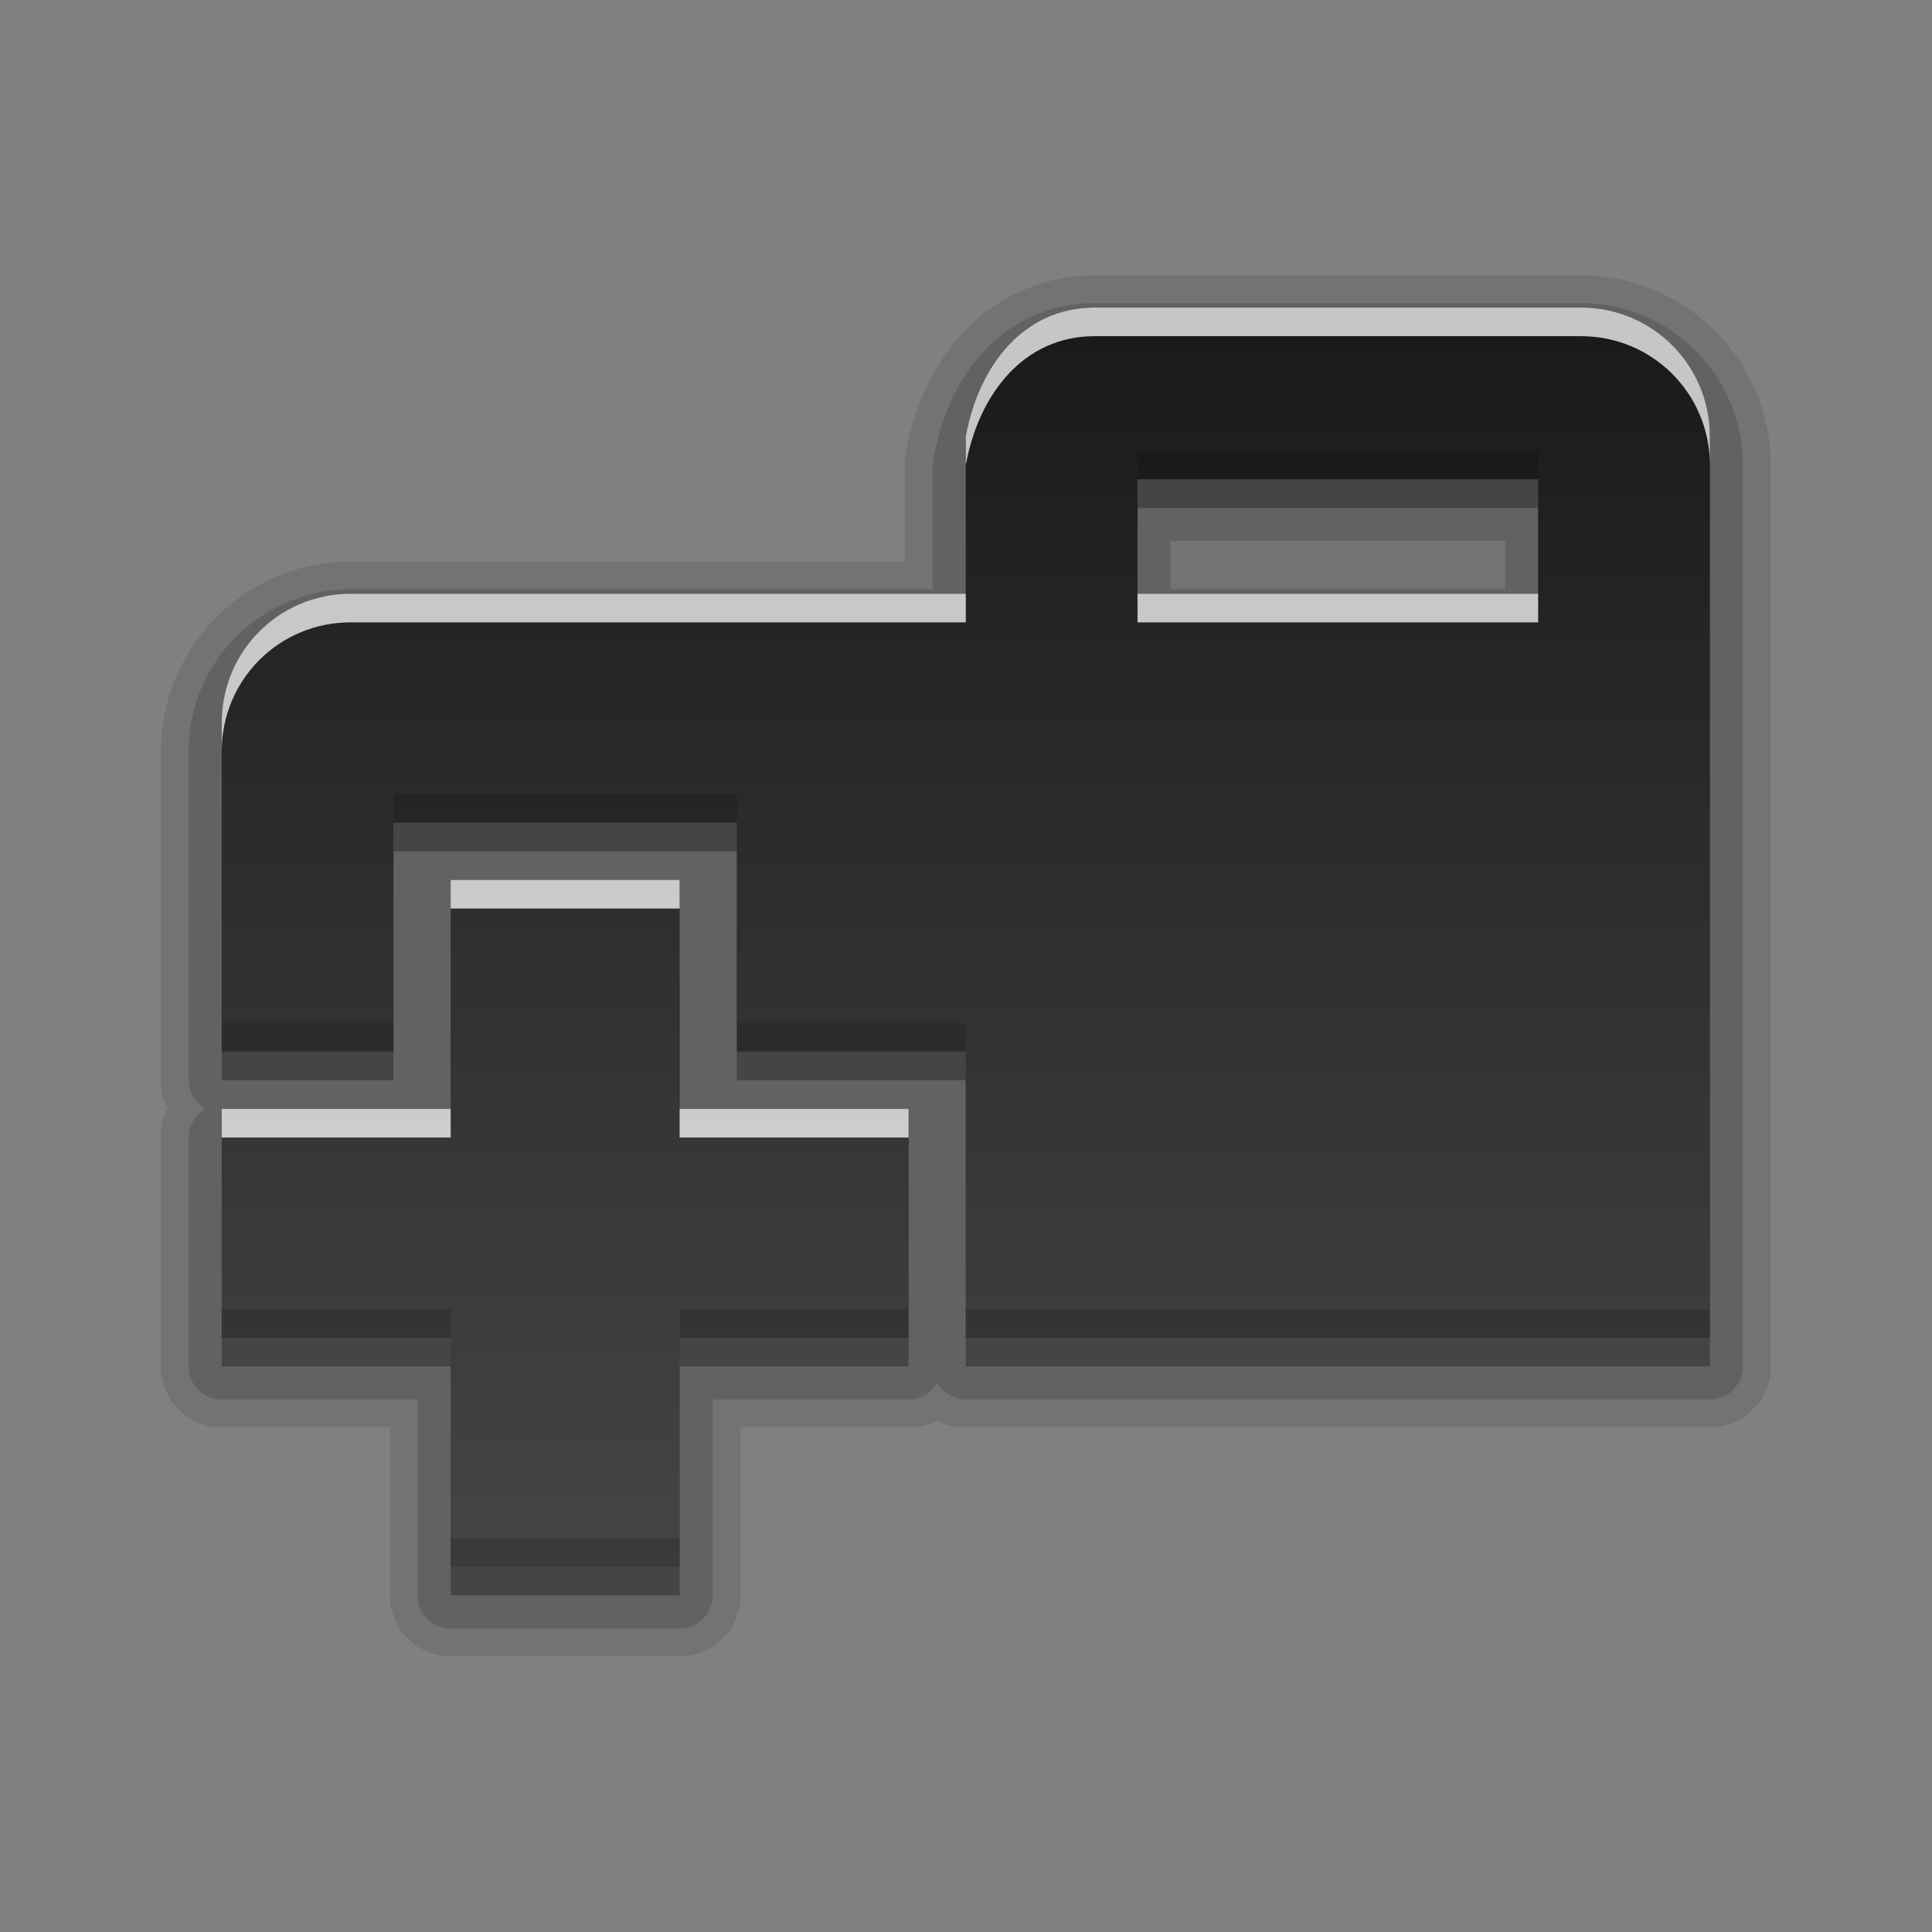 <?xml version="1.0" encoding="UTF-8" standalone="no"?>
<svg
   xmlns:dc="http://purl.org/dc/elements/1.1/"
   xmlns:cc="http://creativecommons.org/ns#"
   xmlns:rdf="http://www.w3.org/1999/02/22-rdf-syntax-ns#"
   xmlns:svg="http://www.w3.org/2000/svg"
   xmlns="http://www.w3.org/2000/svg"
   xmlns:xlink="http://www.w3.org/1999/xlink"
   xmlns:sodipodi="http://sodipodi.sourceforge.net/DTD/sodipodi-0.dtd"
   xmlns:inkscape="http://www.inkscape.org/namespaces/inkscape"
   height="96"
   width="96"
   id="svg2"
   version="1.1"
   inkscape:version="0.91 r13725"
   sodipodi:docname="tab-new.svg">
  <rect width="100%" height="100%" fill="#808080" stroke="none"/>
  <sodipodi:namedview
     pagecolor="#ffffff"
     bordercolor="#666666"
     borderopacity="1"
     objecttolerance="10"
     gridtolerance="10"
     guidetolerance="10"
     inkscape:pageopacity="0"
     inkscape:pageshadow="2"
     inkscape:window-width="640"
     inkscape:window-height="480"
     id="namedview66"
     showgrid="false"
     inkscape:zoom="2.4583333"
     inkscape:cx="22.98305"
     inkscape:cy="47.999999"
     inkscape:window-x="724"
     inkscape:window-y="41"
     inkscape:window-maximized="0"
     inkscape:current-layer="svg2" />
  <defs
     id="defs4">
    <linearGradient
       x2="0"
       y1="92.54"
       y2="7.02"
       gradientUnits="userSpaceOnUse"
       id="ButtonShadow-0"
       gradientTransform="matrix(1.006 0 0 0.994 100 0)">
      <stop
         stop-color="#000000"
         stop-opacity="1"
         id="stop7" />
      <stop
         stop-color="#000000"
         stop-opacity="0.588"
         offset="1"
         id="stop9" />
    </linearGradient>
    <linearGradient
       x2="0"
       xlink:href="#ButtonShadow-0"
       y1="6.132"
       y2="90.24"
       gradientUnits="userSpaceOnUse"
       id="linearGradient3780"
       gradientTransform="matrix(1.024 0 0 -1.012 -1.143 98.07)" />
    <linearGradient
       x2="0"
       xlink:href="#ButtonShadow-0"
       y1="6.132"
       y2="90.24"
       gradientUnits="userSpaceOnUse"
       id="linearGradient3721"
       gradientTransform="matrix(1 0 0 -1 0 97)" />
    <radialGradient
       cy="90.17"
       r="42"
       gradientUnits="userSpaceOnUse"
       id="radialGradient3619-3"
       cx="48"
       gradientTransform="matrix(1.157 0 0 0.996 -7.551 0.197)">
      <stop
         stop-color="#ffffff"
         stop-opacity="1"
         id="stop14" />
      <stop
         stop-color="#ffffff"
         stop-opacity="0"
         offset="1"
         id="stop16" />
    </radialGradient>
    <linearGradient
       x2="0"
       y1="5.532"
       y2="21.21"
       gradientUnits="userSpaceOnUse"
       id="linearGradient3045"
       gradientTransform="matrix(2.766,0,0,3.254,10,11)">
      <stop
         stop-color="#1a1a1a"
         stop-opacity="1"
         id="stop19" />
      <stop
         stop-color="#4d4d4d"
         stop-opacity="1"
         offset="1"
         id="stop21" />
    </linearGradient>
    <rect
       x="6"
       rx="6"
       y="6"
       fill="#000000"
       fill-opacity="1"
       stroke="none"
       fill-rule="nonzero"
       height="84"
       id="SVGCleanerId_0"
       opacity="0.6"
       width="84" />
  </defs>
  <g
     id="g3398"
     transform="matrix(1.422,0,0,1.422,-20.266,-24.533)">
    <path
       d="m 52.5,26.875 c -1.843,0 -3.474,0.79 -4.594,2 -1.096,1.184 -1.717,2.656 -2,4.188 -0.002,0.01 0.002,0.021 0,0.031 -0.009,0.047 -0.031,0.152 -0.031,0.156 -7.87e-4,0.005 2.57e-4,0.213 0,0.219 a 0.983,0.983 0 0 0 0,0.031 l 0,3.375 -19.375,0 c -3.649,0 -6.625,2.976 -6.625,6.625 l 0,11.5 c 3.5e-5,0.004 -2.87e-4,0.152 0,0.156 2.87e-4,0.004 -5.37e-4,0.121 0,0.125 5.37e-4,0.004 0.03,0.153 0.031,0.156 7.86e-4,0.004 0.03,0.121 0.031,0.125 0.001,0.004 0.03,0.121 0.031,0.125 0.001,0.004 0.061,0.153 0.062,0.156 0.002,0.004 0.061,0.122 0.062,0.125 5.2e-4,10e-4 0.023,0.016 0.031,0.031 -0.008,0.015 -0.031,0.03 -0.031,0.031 -0.002,0.003 -0.061,0.121 -0.062,0.125 -0.002,0.004 -0.061,0.153 -0.062,0.156 -0.001,0.004 -0.03,0.121 -0.031,0.125 -0.001,0.004 -0.03,0.121 -0.031,0.125 -7.86e-4,0.004 -0.031,0.152 -0.031,0.156 -5.37e-4,0.004 2.87e-4,0.121 0,0.125 -2.87e-4,0.004 3.5e-5,0.152 0,0.156 l 0,8 c 3e-6,0.006 -5.62e-4,0.213 0,0.219 5.62e-4,0.006 0.03,0.182 0.031,0.188 0.001,0.006 0.061,0.213 0.062,0.219 0.002,0.005 0.06,0.182 0.062,0.188 0.002,0.005 0.091,0.182 0.094,0.188 0.003,0.005 0.091,0.183 0.094,0.188 0.003,0.005 0.121,0.152 0.125,0.156 0.004,0.004 0.152,0.152 0.156,0.156 0.004,0.004 0.152,0.153 0.156,0.156 0.004,0.004 0.152,0.122 0.156,0.125 0.005,0.003 0.182,0.091 0.188,0.094 0.005,0.003 0.182,0.092 0.188,0.094 0.005,0.002 0.182,0.061 0.188,0.062 0.005,0.002 0.213,0.061 0.219,0.062 0.006,0.001 0.182,0.031 0.188,0.031 0.006,5.62e-4 0.213,-3e-6 0.219,0 l 5.875,0 0,5.875 c 3e-6,0.006 -5.62e-4,0.213 0,0.219 5.62e-4,0.006 0.03,0.182 0.031,0.188 0.001,0.006 0.061,0.213 0.062,0.219 0.002,0.005 0.06,0.182 0.062,0.188 0.002,0.005 0.091,0.182 0.094,0.188 0.003,0.005 0.091,0.183 0.094,0.188 0.003,0.005 0.121,0.152 0.125,0.156 0.004,0.004 0.152,0.152 0.156,0.156 0.004,0.004 0.152,0.153 0.156,0.156 0.004,0.004 0.152,0.122 0.156,0.125 0.005,0.003 0.182,0.091 0.188,0.094 0.005,0.003 0.182,0.092 0.188,0.094 0.005,0.002 0.182,0.061 0.188,0.062 0.005,0.002 0.213,0.061 0.219,0.062 0.006,0.001 0.182,0.031 0.188,0.031 0.006,5.62e-4 0.213,-3e-6 0.219,0 l 8,0 c 0.006,-3e-6 0.213,5.62e-4 0.219,0 0.006,-5.62e-4 0.182,-0.03 0.188,-0.031 0.006,-0.001 0.213,-0.061 0.219,-0.062 0.005,-0.002 0.182,-0.06 0.188,-0.062 0.005,-0.002 0.182,-0.091 0.188,-0.094 0.005,-0.003 0.183,-0.091 0.188,-0.094 0.005,-0.003 0.152,-0.121 0.156,-0.125 0.004,-0.004 0.152,-0.152 0.156,-0.156 0.004,-0.004 0.153,-0.152 0.156,-0.156 0.004,-0.004 0.122,-0.152 0.125,-0.156 0.003,-0.005 0.091,-0.182 0.094,-0.188 0.003,-0.005 0.092,-0.182 0.094,-0.188 0.002,-0.005 0.061,-0.182 0.062,-0.188 0.002,-0.005 0.061,-0.213 0.062,-0.219 0.001,-0.006 0.031,-0.182 0.031,-0.188 5.62e-4,-0.006 -3e-6,-0.213 0,-0.219 l 0,-5.875 5.875,0 c 0.004,-3.5e-5 0.152,2.87e-4 0.156,0 0.004,-2.87e-4 0.121,5.37e-4 0.125,0 0.004,-5.37e-4 0.153,-0.03 0.156,-0.031 0.004,-7.86e-4 0.121,-0.03 0.125,-0.031 0.004,-0.001 0.121,-0.03 0.125,-0.031 0.004,-0.001 0.153,-0.061 0.156,-0.062 0.004,-0.002 0.122,-0.061 0.125,-0.062 10e-4,-5.2e-4 0.016,-0.023 0.031,-0.031 0.015,0.008 0.03,0.031 0.031,0.031 0.003,0.002 0.121,0.061 0.125,0.062 0.004,0.002 0.153,0.061 0.156,0.062 0.004,0.001 0.121,0.03 0.125,0.031 0.004,0.001 0.121,0.03 0.125,0.031 0.004,7.86e-4 0.152,0.031 0.156,0.031 0.004,5.37e-4 0.121,-2.87e-4 0.125,0 0.004,2.87e-4 0.152,-3.5e-5 0.156,0 l 26,0 c 0.006,-3e-6 0.213,5.62e-4 0.219,0 0.006,-5.62e-4 0.182,-0.03 0.188,-0.031 0.006,-0.001 0.213,-0.061 0.219,-0.062 0.005,-0.002 0.182,-0.06 0.188,-0.062 0.005,-0.002 0.182,-0.091 0.188,-0.094 0.005,-0.003 0.183,-0.091 0.188,-0.094 0.005,-0.003 0.152,-0.121 0.156,-0.125 0.004,-0.004 0.152,-0.152 0.156,-0.156 0.004,-0.004 0.153,-0.152 0.156,-0.156 0.004,-0.004 0.122,-0.152 0.125,-0.156 0.003,-0.005 0.091,-0.182 0.094,-0.188 0.003,-0.005 0.092,-0.182 0.094,-0.188 0.002,-0.005 0.061,-0.182 0.062,-0.188 0.002,-0.005 0.061,-0.213 0.062,-0.219 0.001,-0.006 0.031,-0.182 0.031,-0.188 5.62e-4,-0.006 -3e-6,-0.213 0,-0.219 l 0,-31.5 c 0,-3.649 -2.976,-6.625 -6.625,-6.625 l -17,0 z"
       id="path42"
       inkscape:connector-curvature="0"
       style="opacity:0.1;fill:black;fill-opacity:1;stroke:none" />
    <path
       d="m 52.5,27.844 c -1.563,0 -2.931,0.668 -3.875,1.688 -0.944,1.019 -1.495,2.346 -1.75,3.75 A 1.157,1.157 0 0 0 46.844,33.5 l 0,4.344 -20.344,0 c -3.114,0 -5.656,2.542 -5.656,5.656 l 0,11.5 a 1.157,1.157 0 0 0 0.594,1 1.157,1.157 0 0 0 -0.594,1 l 0,8 A 1.157,1.157 0 0 0 22,66.156 l 6.844,0 0,6.844 A 1.157,1.157 0 0 0 30,74.156 l 8,0 A 1.157,1.157 0 0 0 39.156,73 l 0,-6.844 6.844,0 a 1.157,1.157 0 0 0 1,-0.594 1.157,1.157 0 0 0 1,0.594 l 26,0 A 1.157,1.157 0 0 0 75.156,65 l 0,-31.5 c 0,-3.114 -2.542,-5.656 -5.656,-5.656 l -17,0 z m 2.656,8.312 11.688,0 0,1.688 -11.688,0 0,-1.688 z m -26,12 0.031,0 a 1.157,1.157 0 0 0 -0.031,0.031 l 0,-0.031 z m 9.656,0 0.031,0 0,0.031 A 1.157,1.157 0 0 0 38.812,48.156 Z m 8,8 0.031,0 0,0.031 A 1.157,1.157 0 0 0 46.812,56.156 Z"
       id="path44"
       inkscape:connector-curvature="0"
       style="opacity:0.15;fill:black;fill-opacity:1;stroke:none" />
    <path
       d="m 52.5,29 c -2.493,0 -4.054,2.047 -4.5,4.5 L 48,39 26.5,39 C 24.007,39 22,41.007 22,43.5 l 0,11.5 6,0 0,-8 12,0 0,8 8,0 0,10 26,0 C 74,54.833 74,43.667 74,33.5 74,31.007 71.993,29 69.5,29 Z m 1.5,6 14,0 0,4 -14,0 z m -24,14 0,8 -8,0 0,8 8,0 0,8 8,0 0,-8 8,0 0,-8 -8,0 0,-8 z"
       inkscape:connector-curvature="0"
       id="path46"
       style="opacity:0.3;fill:black;fill-opacity:1;stroke:none" />
    <path
       d="m 52.5,28 c -2.493,0 -4.054,2.047 -4.5,4.5 L 48,38 26.5,38 C 24.007,38 22,40.007 22,42.5 l 0,11.5 6,0 0,-8 12,0 0,8 8,0 0,10 26,0 C 74,53.833 74,42.667 74,32.5 74,30.007 71.993,28 69.5,28 Z m 1.5,6 14,0 0,4 -14,0 z m -24,14 0,8 -8,0 0,8 8,0 0,8 8,0 0,-8 8,0 0,-8 -8,0 0,-8 z"
       inkscape:connector-curvature="0"
       id="path60"
       style="fill:url(#linearGradient3045);fill-opacity:1;stroke:none" />
    <path
       d="m 52.5,28 c -2.493,0 -4.054,2.047 -4.5,4.5 l 0,1 C 48.446,31.047 50.007,29 52.5,29 l 17,0 c 2.493,0 4.5,2.007 4.5,4.5 l 0,-1 C 74,30.007 71.993,28 69.5,28 l -17,0 z m -26,10 C 24.007,38 22,40.007 22,42.5 l 0,1 C 22,41.007 24.007,39 26.5,39 l 21.5,0 0,-1 -21.5,0 z m 27.5,0 0,1 14,0 0,-1 -14,0 z m -24,10 0,1 8,0 0,-1 -8,0 z m -8,8 0,1 8,0 0,-1 -8,0 z m 16,0 0,1 8,0 0,-1 -8,0 z"
       inkscape:connector-curvature="0"
       id="path62"
       style="opacity:0.75;fill:white;fill-opacity:1;stroke:none" />
    <path
       d="m 54,33 0,1 14,0 0,-1 -14,0 z m -26,12 0,1 12,0 0,-1 -12,0 z m -6,8 0,1 6,0 0,-1 -6,0 z m 18,0 0,1 8,0 0,-1 -8,0 z m -18,10 0,1 8,0 0,-1 -8,0 z m 16,0 0,1 8,0 0,-1 -8,0 z m 10,0 0,1 26,0 0,-1 -26,0 z m -18,8 0,1 8,0 0,-1 -8,0 z"
       inkscape:connector-curvature="0"
       id="path64"
       style="opacity:0.15;fill:black;fill-opacity:1;stroke:none" />
  </g>
</svg>
